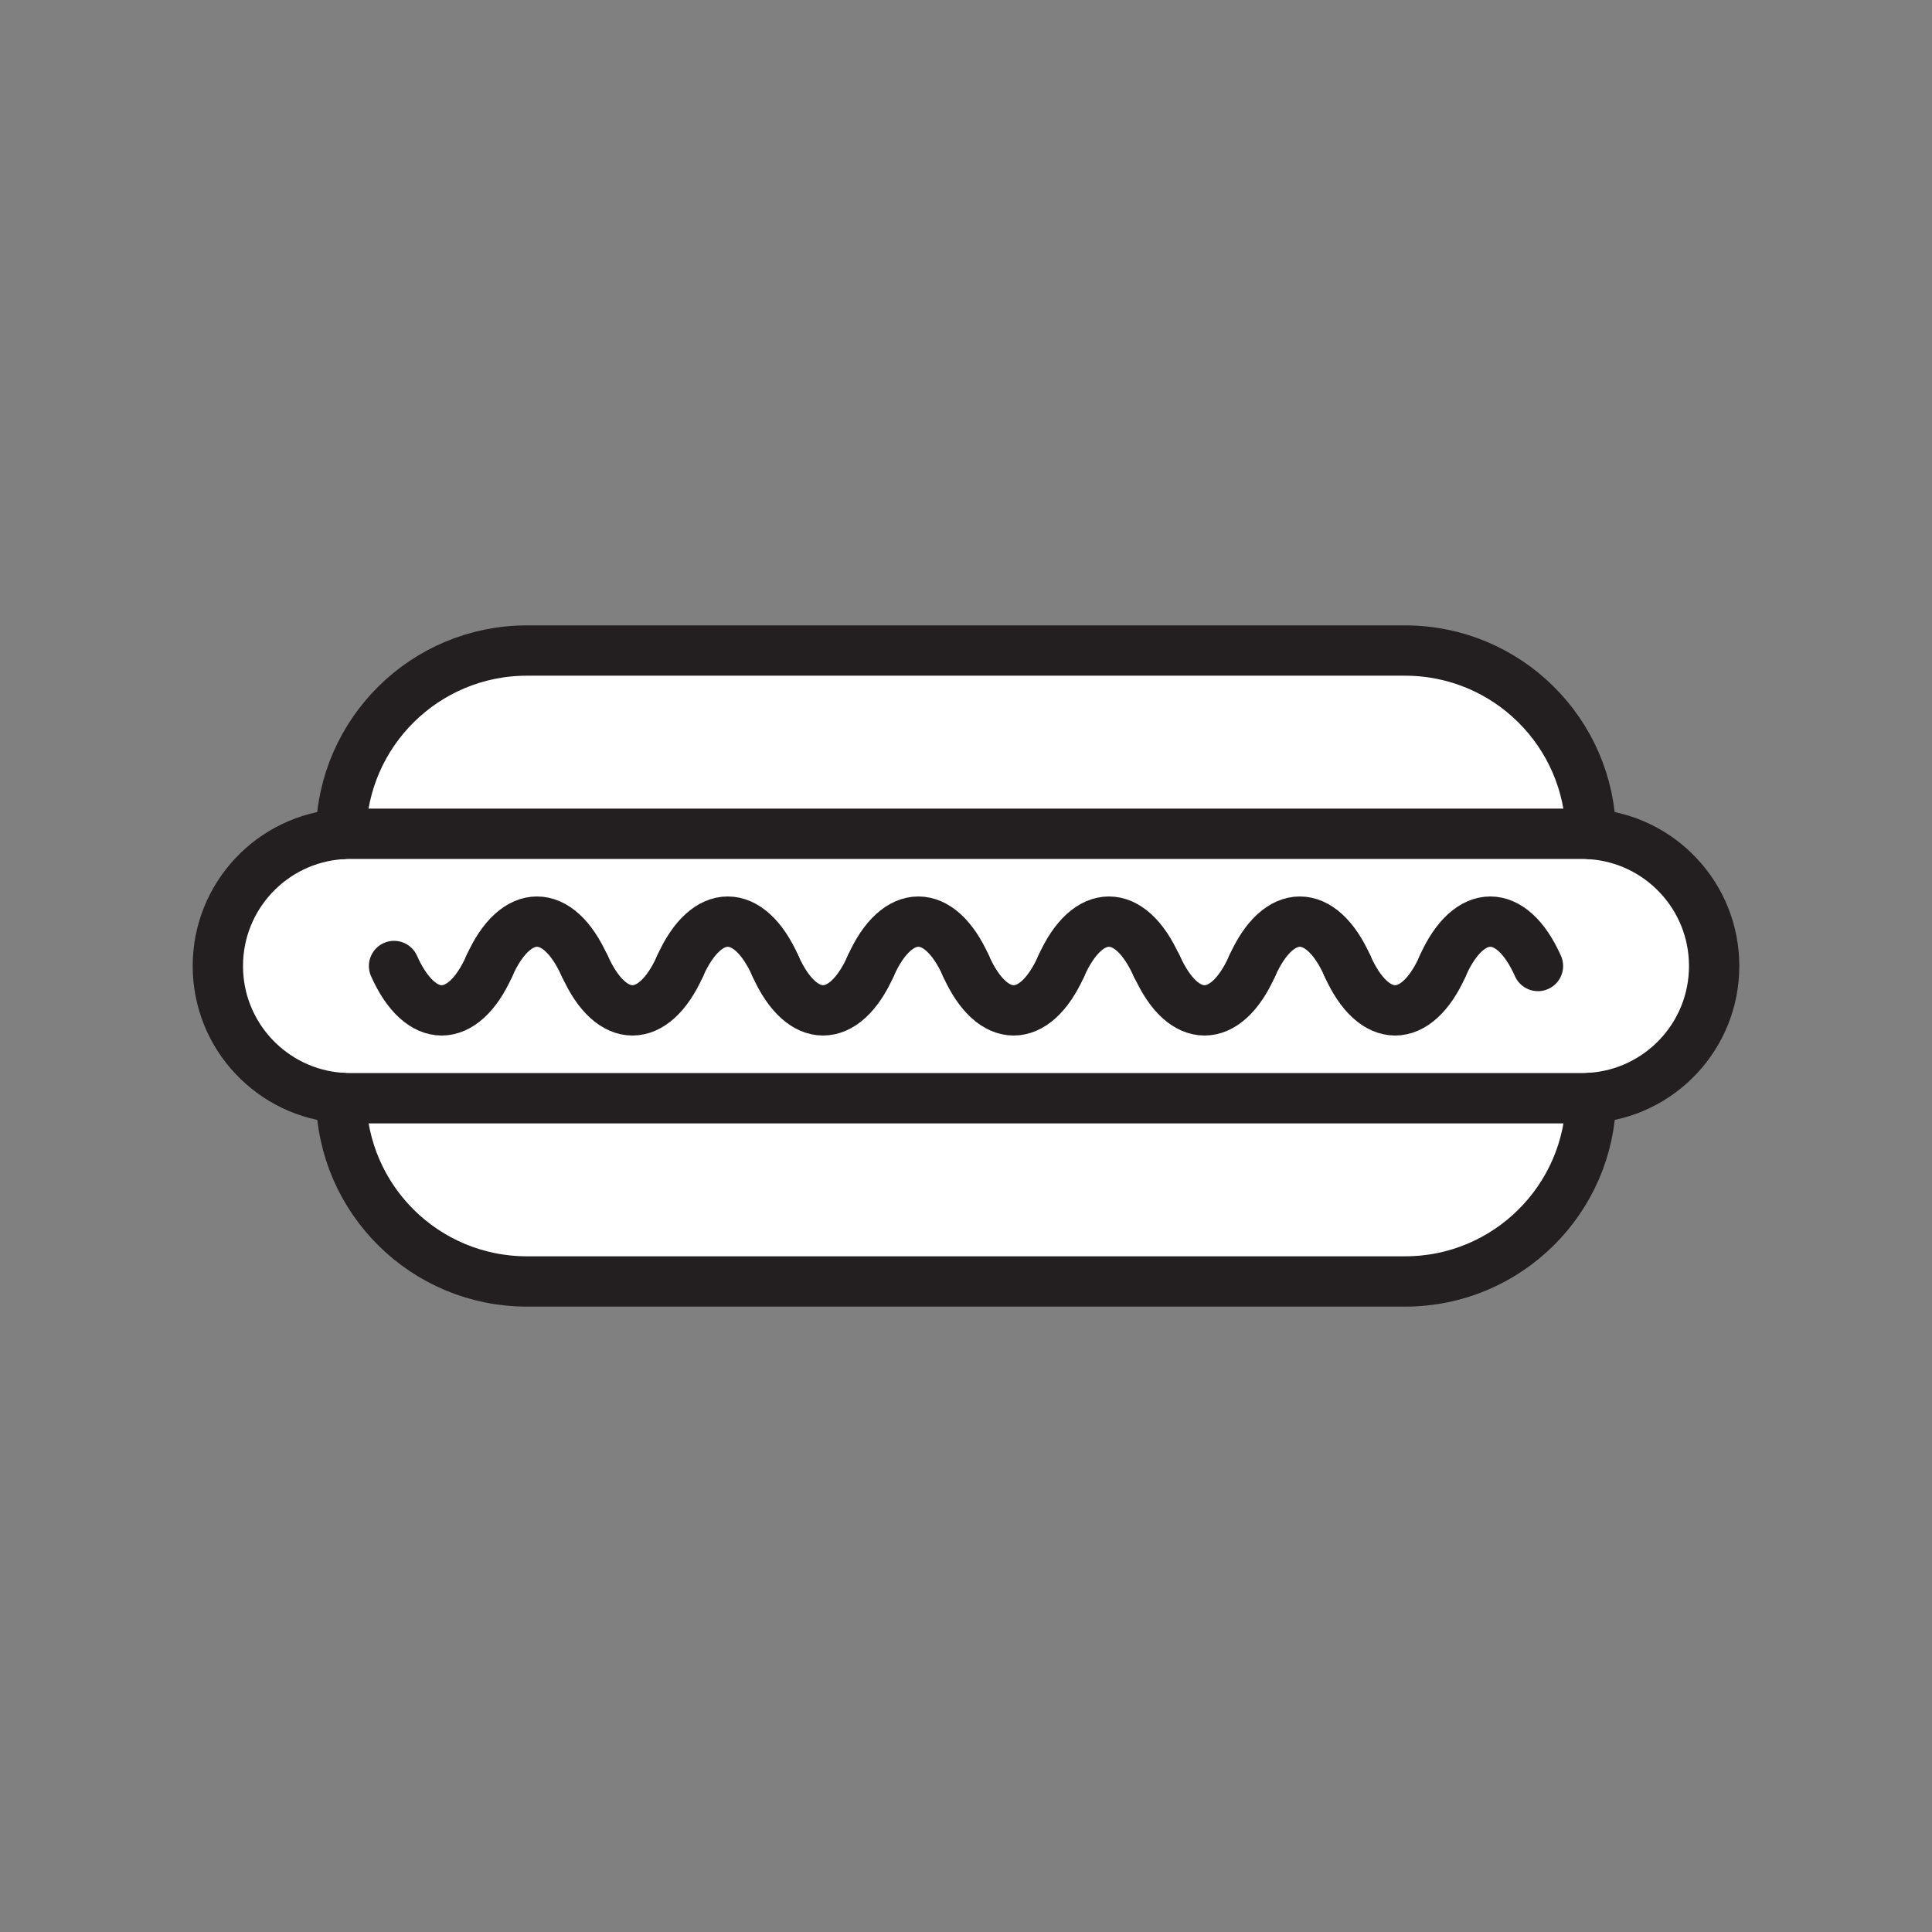 <svg xmlns="http://www.w3.org/2000/svg" viewBox="0 0 1920 1920">
    <rect x="0" y="0" width="1920" height="1920" fill="#808080" stroke="none"/>
    <style>
        .st0{fill:#fff}.st1{fill:none;stroke:#231f20;stroke-width:50;stroke-linecap:round;stroke-linejoin:round;stroke-miterlimit:10}
    </style>
    <path class="st0" d="M347.9 1091.4h1224.2c3 0 6-.1 8.9-.3-1.2 101-83.4 182.4-184.7 182.4H523.6c-101.2 0-183.5-81.5-184.7-182.4 3 .2 6 .3 9 .3zm1048.5-444.9H523.6c-101.2 0-183.5 81.5-184.7 182.4 3-.2 5.9-.3 8.9-.3H1572c3 0 6 .1 8.9.3-1.1-101-83.3-182.4-184.5-182.4z" id="Layer_8"/>
    <path class="st0" d="M1572.1 828.6c3 0 6 .1 8.9.3 34.2 2.3 64.8 17.7 86.9 41.2 22.1 23.5 35.6 55.1 35.6 89.9 0 69.6-54.1 126.5-122.5 131.1-3 .2-5.9.3-8.9.3H347.9c-3 0-6-.1-8.9-.3-34.2-2.3-64.8-17.7-86.9-41.2s-35.6-55.1-35.6-89.9c0-69.6 54.1-126.5 122.5-131.1 3-.2 5.9-.3 8.9-.3h1224.2z" id="Layer_9"/>
    <g id="STROKES">
        <g id="XMLID_1_">
            <path class="st1" d="M339 1091.1c1.2 101 83.4 182.4 184.7 182.4h872.7c101.2 0 183.5-81.5 184.7-182.4"/>
            <path class="st1" d="M1581 828.9c-1.2-101-83.4-182.4-184.7-182.4H523.6c-101.2 0-183.5 81.5-184.7 182.4"/>
            <path class="st1" d="M1581 828.9c-3-.2-5.9-.3-8.9-.3H347.9c-3 0-6 .1-8.9.3-68.4 4.6-122.5 61.5-122.5 131.1 0 34.8 13.5 66.4 35.6 89.9s52.7 38.9 86.9 41.2c3 .2 5.9.3 8.9.3h1224.2c3 0 6-.1 8.9-.3 68.4-4.6 122.5-61.5 122.5-131.1 0-34.8-13.5-66.4-35.6-89.9-22-23.5-52.7-38.9-86.9-41.2z"/>
            <path class="st1" d="M391.6 960c26.2 58.8 68.5 58.8 94.7 0"/>
            <path class="st1" d="M581 960c-26.2-58.8-68.5-58.8-94.7 0"/>
            <path class="st1" d="M581.2 960c26.2 58.8 68.5 58.8 94.7 0"/>
            <path class="st1" d="M770.6 960c-26.2-58.8-68.5-58.8-94.7 0"/>
            <path class="st1" d="M770.6 960c26.2 58.8 68.5 58.8 94.7 0"/>
            <path class="st1" d="M960 960c-26.2-58.8-68.5-58.8-94.7 0"/>
            <path class="st1" d="M960 960c26.2 58.8 68.5 58.8 94.7 0"/>
            <path class="st1" d="M1149.4 960c-26.2-58.8-68.5-58.8-94.7 0"/>
            <path class="st1" d="M1149.7 960c26.2 58.8 68.5 58.8 94.7 0"/>
            <path class="st1" d="M1339.1 960c-26.2-58.8-68.5-58.8-94.7 0"/>
            <path class="st1" d="M1339.1 960c26.2 58.8 68.5 58.8 94.7 0"/>
            <path class="st1" d="M1528.4 960c-26.2-58.8-68.5-58.8-94.7 0"/>
        </g>
    </g>
</svg>
